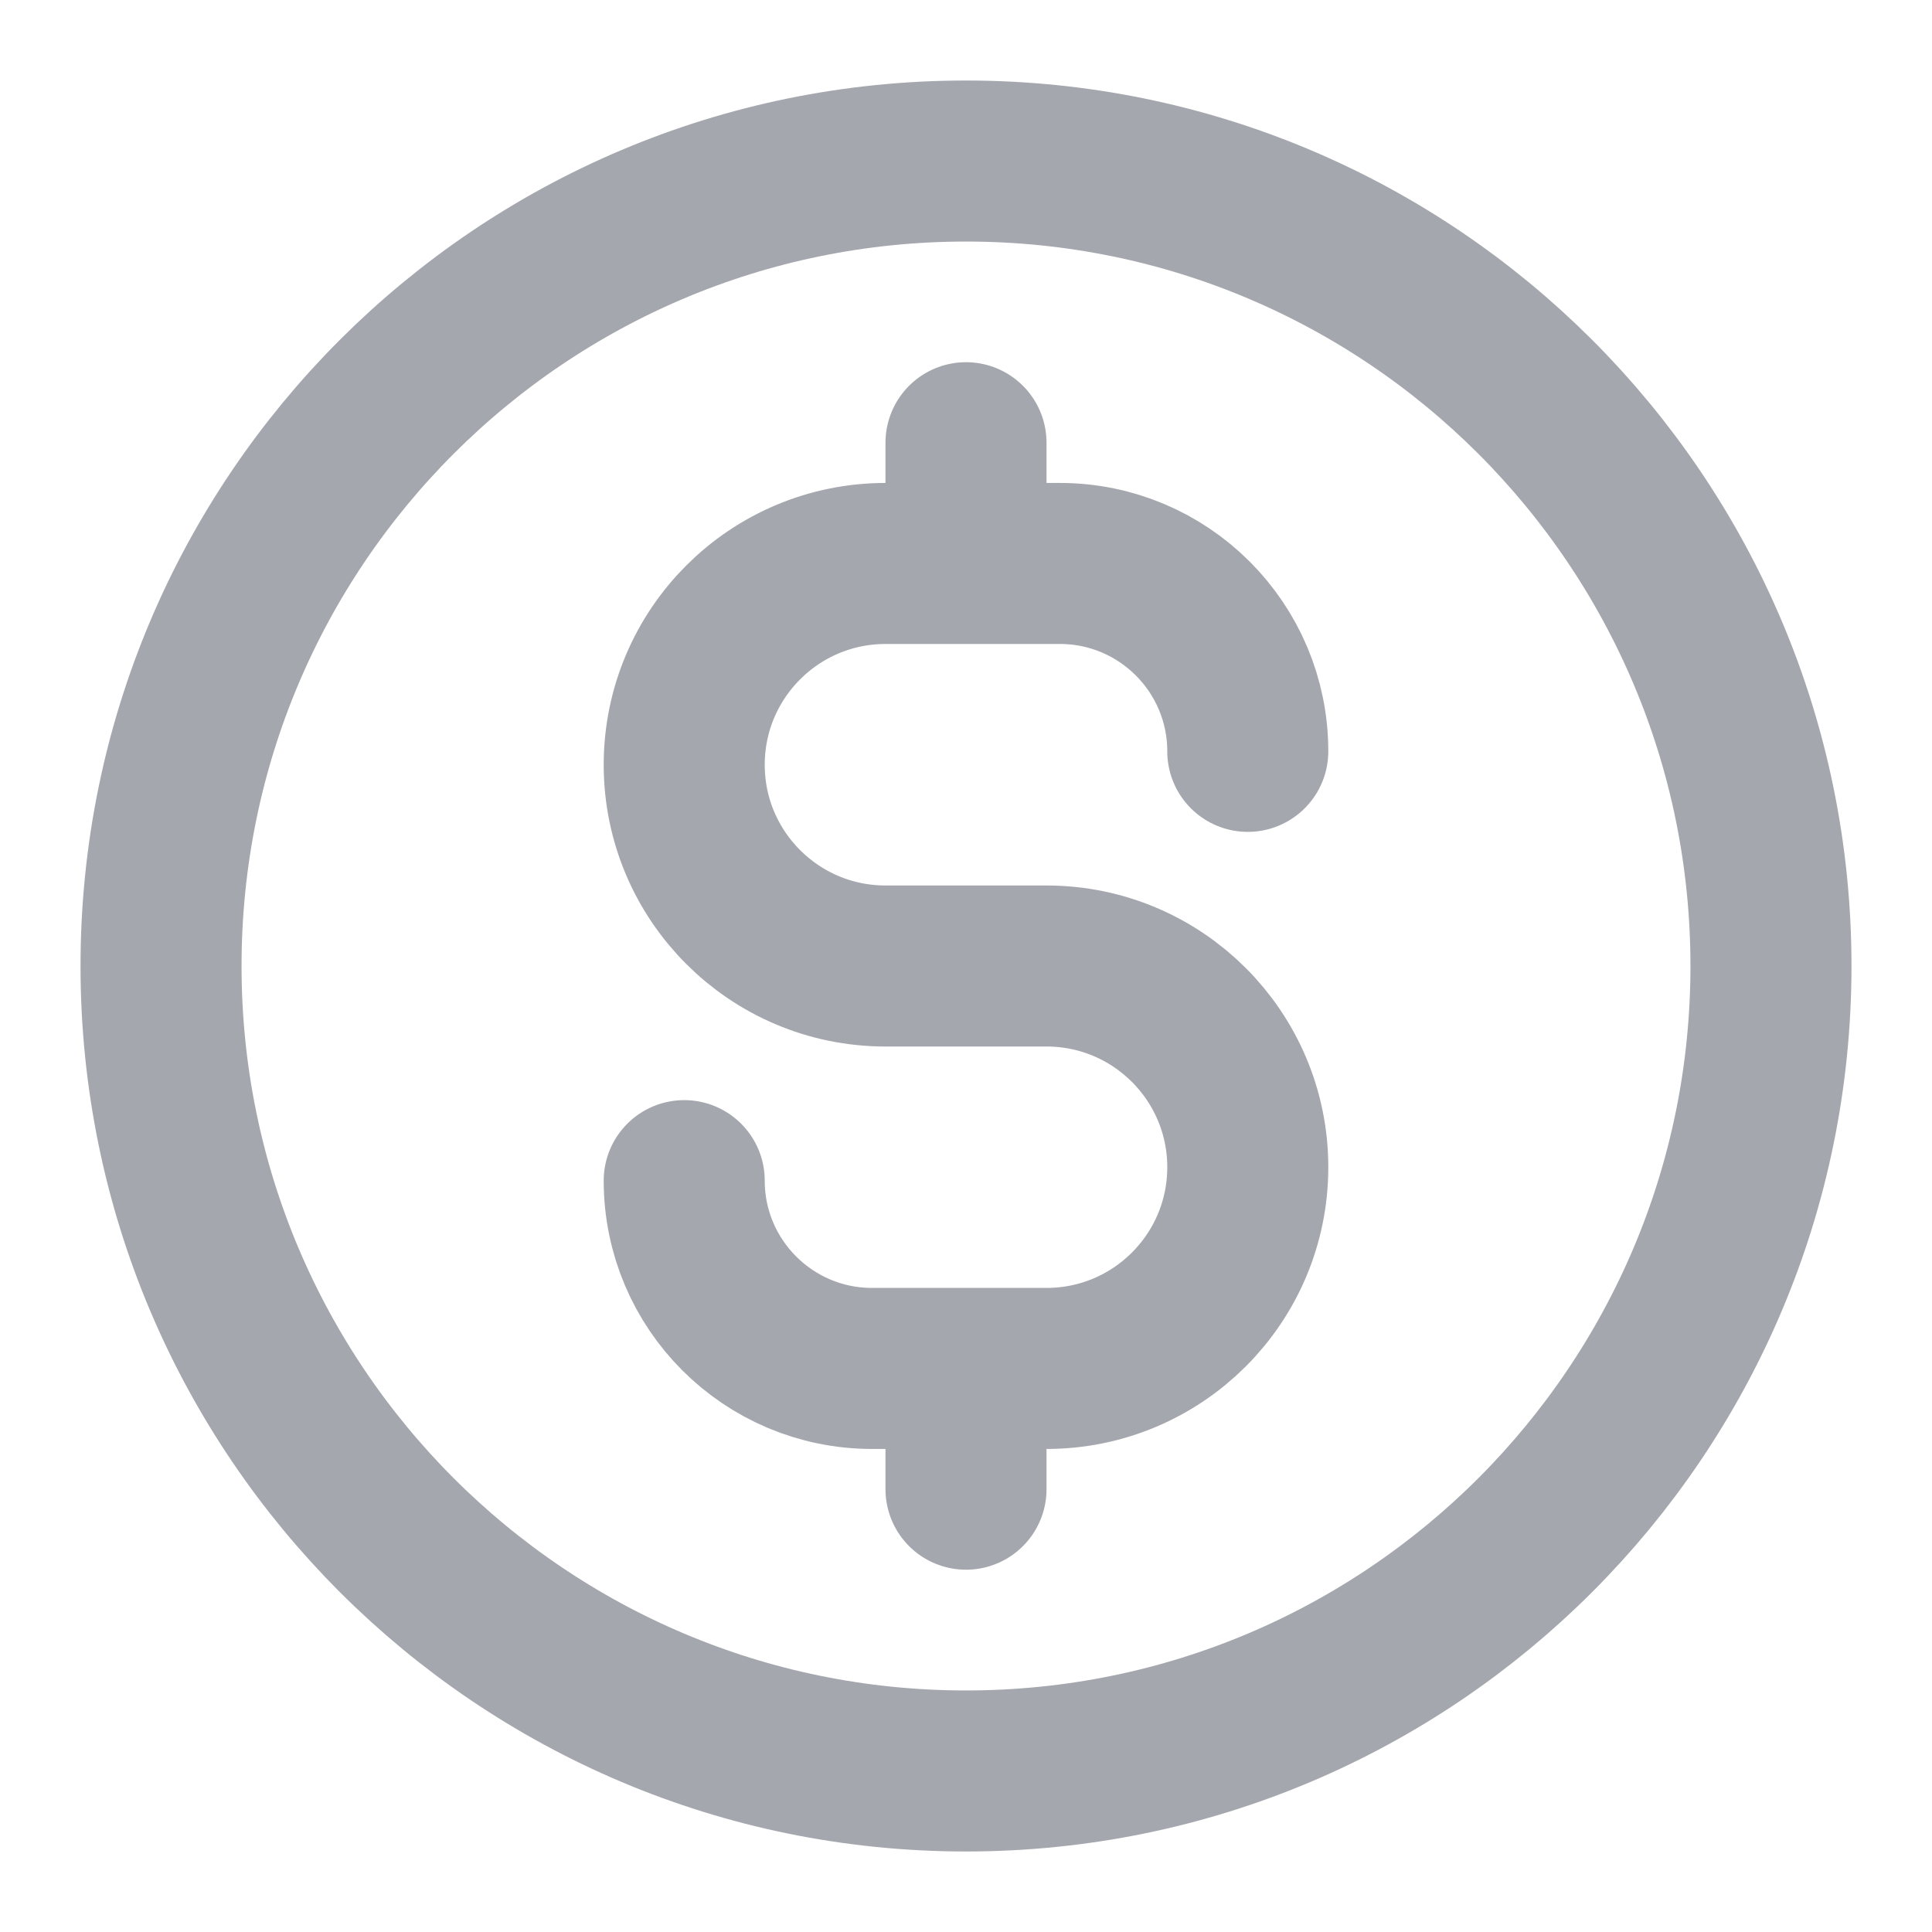 <svg width="20" height="20" viewBox="0 0 20 20" fill="none" xmlns="http://www.w3.org/2000/svg">
<g clip-path="url(#clip0_1216_6545)">
<path d="M7.083 12.222C7.083 13.296 7.954 14.166 9.028 14.166H10.833C11.984 14.166 12.917 13.234 12.917 12.083C12.917 10.933 11.984 10 10.833 10H9.167C8.016 10 7.083 9.067 7.083 7.917C7.083 6.766 8.016 5.833 9.167 5.833H10.972C12.046 5.833 12.917 6.704 12.917 7.778M10 4.583V5.833M10 14.166V15.416M18.333 10C18.333 14.602 14.602 18.333 10 18.333C5.398 18.333 1.667 14.602 1.667 10C1.667 5.397 5.398 1.667 10 1.667C14.602 1.667 18.333 5.397 18.333 10Z" stroke="#A4A7AE" stroke-width="1.667" stroke-linecap="round" stroke-linejoin="round"/>
</g>
<defs>
<clipPath id="clip0_1216_6545">
<rect width="20" height="20" fill="white"/>
</clipPath>
</defs>
</svg>

